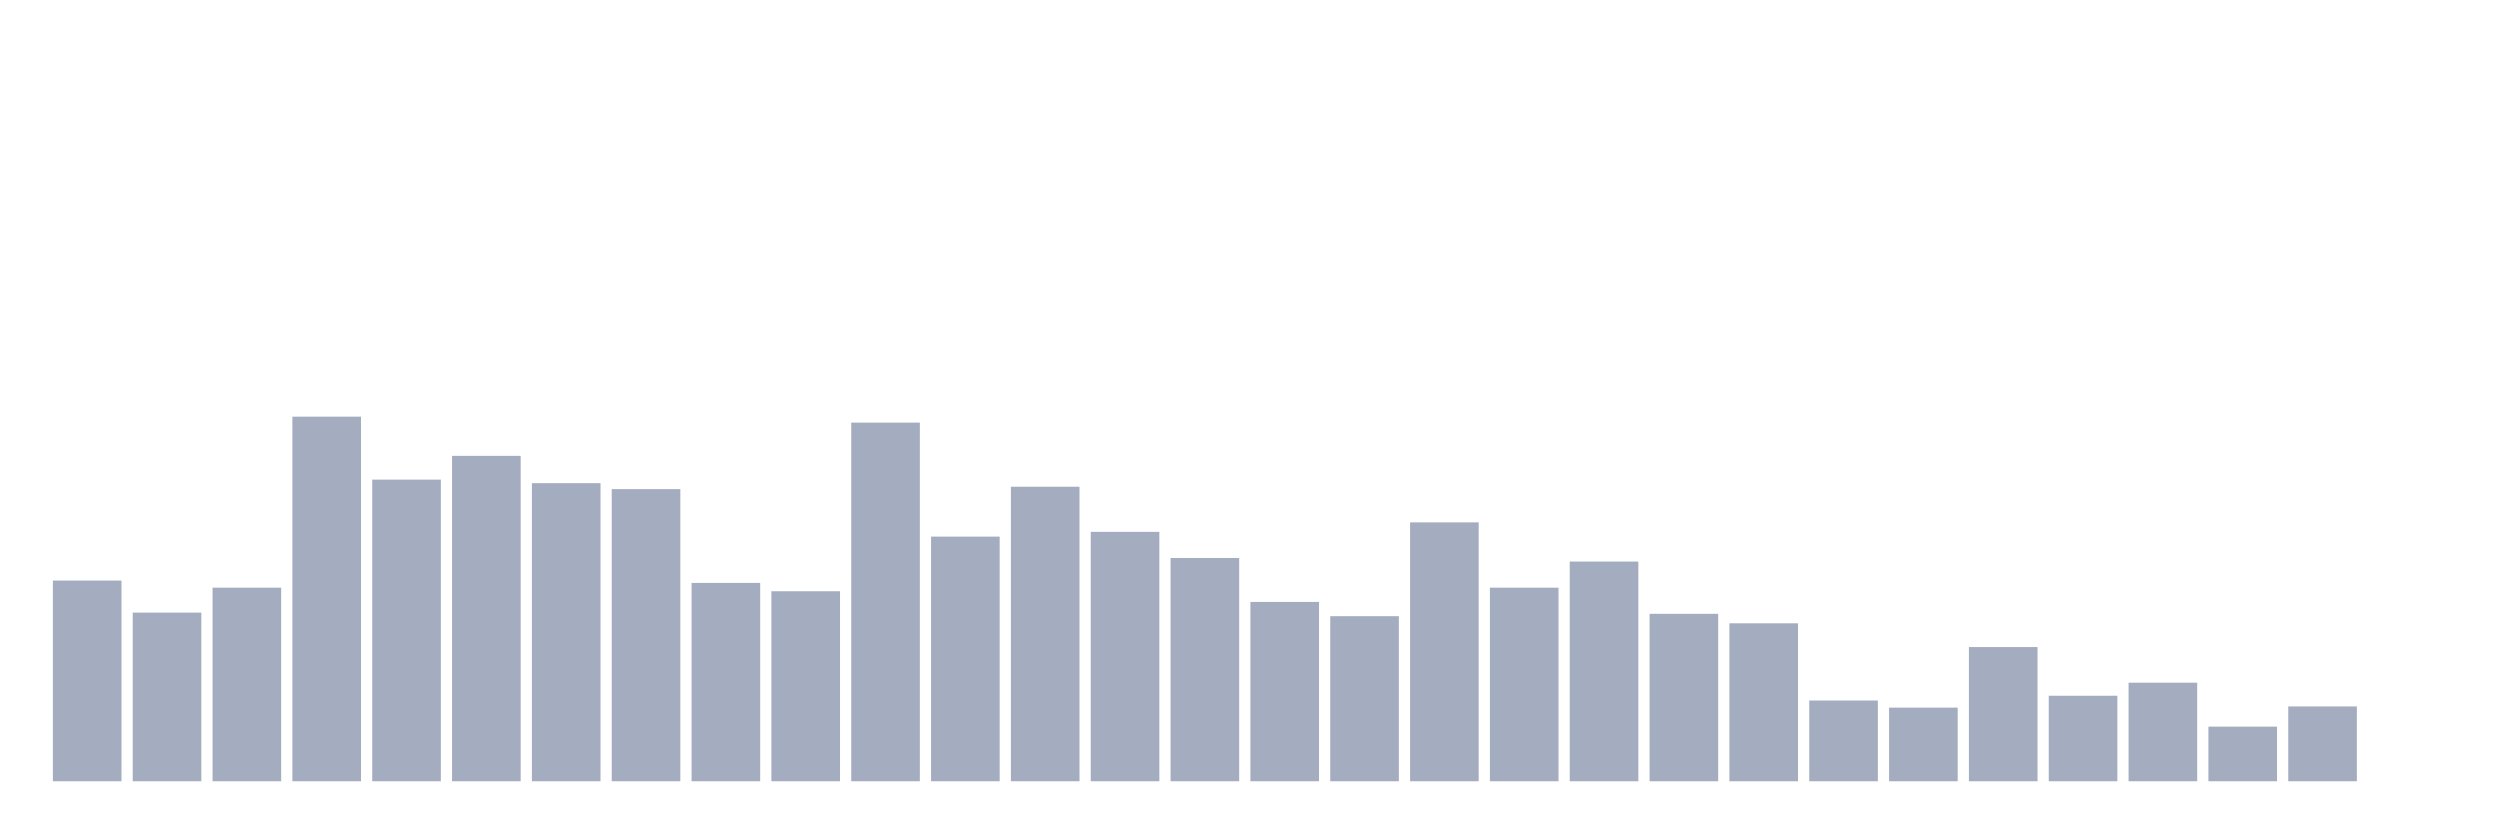 <svg xmlns="http://www.w3.org/2000/svg" viewBox="0 0 480 160"><g transform="translate(10,10)"><rect class="bar" x="0.153" width="13.175" y="101.466" height="38.534" fill="rgb(164,173,192)"></rect><rect class="bar" x="15.482" width="13.175" y="107.622" height="32.378" fill="rgb(164,173,192)"></rect><rect class="bar" x="30.81" width="13.175" y="102.834" height="37.166" fill="rgb(164,173,192)"></rect><rect class="bar" x="46.138" width="13.175" y="70" height="70" fill="rgb(164,173,192)"></rect><rect class="bar" x="61.466" width="13.175" y="82.085" height="57.915" fill="rgb(164,173,192)"></rect><rect class="bar" x="76.794" width="13.175" y="77.524" height="62.476" fill="rgb(164,173,192)"></rect><rect class="bar" x="92.123" width="13.175" y="82.769" height="57.231" fill="rgb(164,173,192)"></rect><rect class="bar" x="107.451" width="13.175" y="83.909" height="56.091" fill="rgb(164,173,192)"></rect><rect class="bar" x="122.779" width="13.175" y="101.922" height="38.078" fill="rgb(164,173,192)"></rect><rect class="bar" x="138.107" width="13.175" y="103.518" height="36.482" fill="rgb(164,173,192)"></rect><rect class="bar" x="153.436" width="13.175" y="71.14" height="68.86" fill="rgb(164,173,192)"></rect><rect class="bar" x="168.764" width="13.175" y="93.029" height="46.971" fill="rgb(164,173,192)"></rect><rect class="bar" x="184.092" width="13.175" y="83.453" height="56.547" fill="rgb(164,173,192)"></rect><rect class="bar" x="199.42" width="13.175" y="92.117" height="47.883" fill="rgb(164,173,192)"></rect><rect class="bar" x="214.748" width="13.175" y="97.134" height="42.866" fill="rgb(164,173,192)"></rect><rect class="bar" x="230.077" width="13.175" y="105.57" height="34.43" fill="rgb(164,173,192)"></rect><rect class="bar" x="245.405" width="13.175" y="108.306" height="31.694" fill="rgb(164,173,192)"></rect><rect class="bar" x="260.733" width="13.175" y="90.293" height="49.707" fill="rgb(164,173,192)"></rect><rect class="bar" x="276.061" width="13.175" y="102.834" height="37.166" fill="rgb(164,173,192)"></rect><rect class="bar" x="291.39" width="13.175" y="97.818" height="42.182" fill="rgb(164,173,192)"></rect><rect class="bar" x="306.718" width="13.175" y="107.85" height="32.15" fill="rgb(164,173,192)"></rect><rect class="bar" x="322.046" width="13.175" y="109.674" height="30.326" fill="rgb(164,173,192)"></rect><rect class="bar" x="337.374" width="13.175" y="124.495" height="15.505" fill="rgb(164,173,192)"></rect><rect class="bar" x="352.702" width="13.175" y="125.863" height="14.137" fill="rgb(164,173,192)"></rect><rect class="bar" x="368.031" width="13.175" y="114.235" height="25.765" fill="rgb(164,173,192)"></rect><rect class="bar" x="383.359" width="13.175" y="123.583" height="16.417" fill="rgb(164,173,192)"></rect><rect class="bar" x="398.687" width="13.175" y="121.075" height="18.925" fill="rgb(164,173,192)"></rect><rect class="bar" x="414.015" width="13.175" y="129.511" height="10.489" fill="rgb(164,173,192)"></rect><rect class="bar" x="429.344" width="13.175" y="125.635" height="14.365" fill="rgb(164,173,192)"></rect><rect class="bar" x="444.672" width="13.175" y="140" height="0" fill="rgb(164,173,192)"></rect></g></svg>
